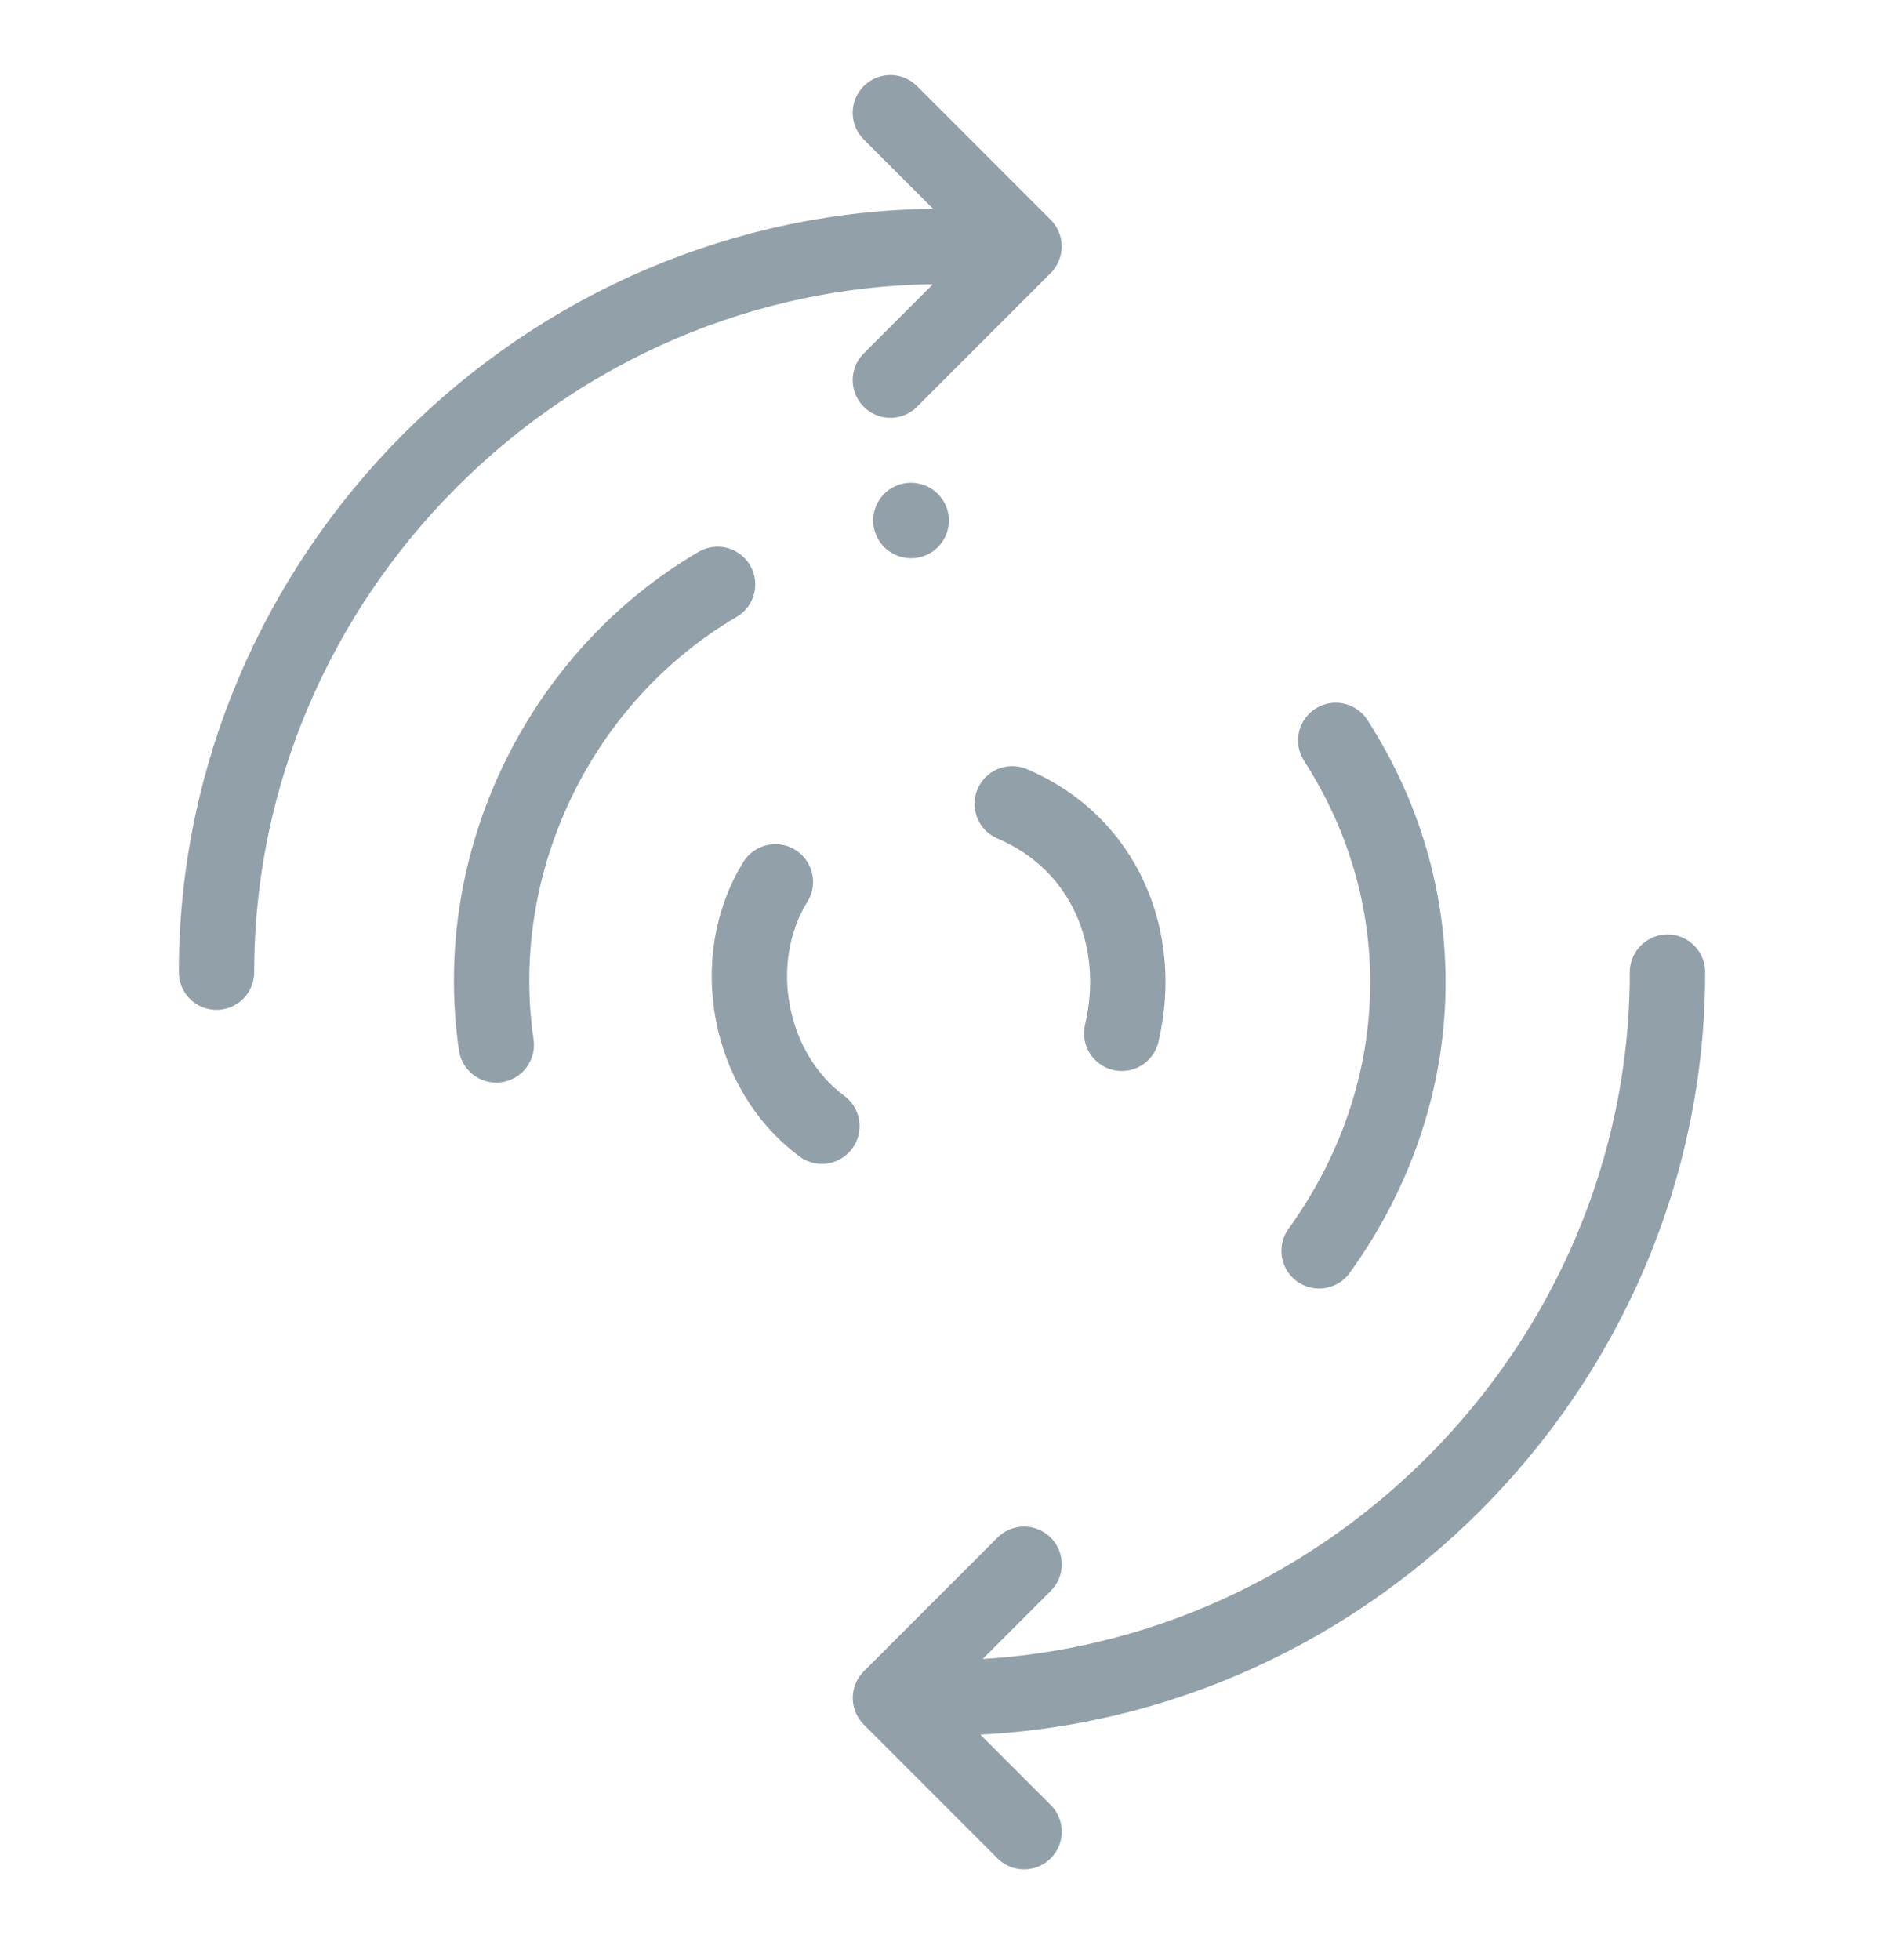 <svg fill="none" height="26" viewBox="0 0 25 26" width="25" xmlns="http://www.w3.org/2000/svg"><g stroke="#92a0a9" stroke-linecap="round" stroke-linejoin="round"><path d="m22.127 12.896c0 5.269-4.357 9.627-9.627 9.627m-9.627-9.627c0-5.27 4.357-9.627 9.627-9.627"/><path d="m14.885 13.707c.295-1.247-.226-2.523-1.453-3.044m-3.143 1.035c-.64 1.034-.364 2.515.617 3.241"/><path d="m9.522 7.752c-2.1 1.231-3.291 3.686-2.937 6.109m10.919 2.732c1.466-2.029 1.592-4.641.221-6.771"/><path d="m12.091 6.905-.004-.001"/><path d="m11.815 5.042 1.773-1.773-1.773-1.773"/><path d="m13.589 24.297-1.773-1.773 1.773-1.773"/></g></svg>
